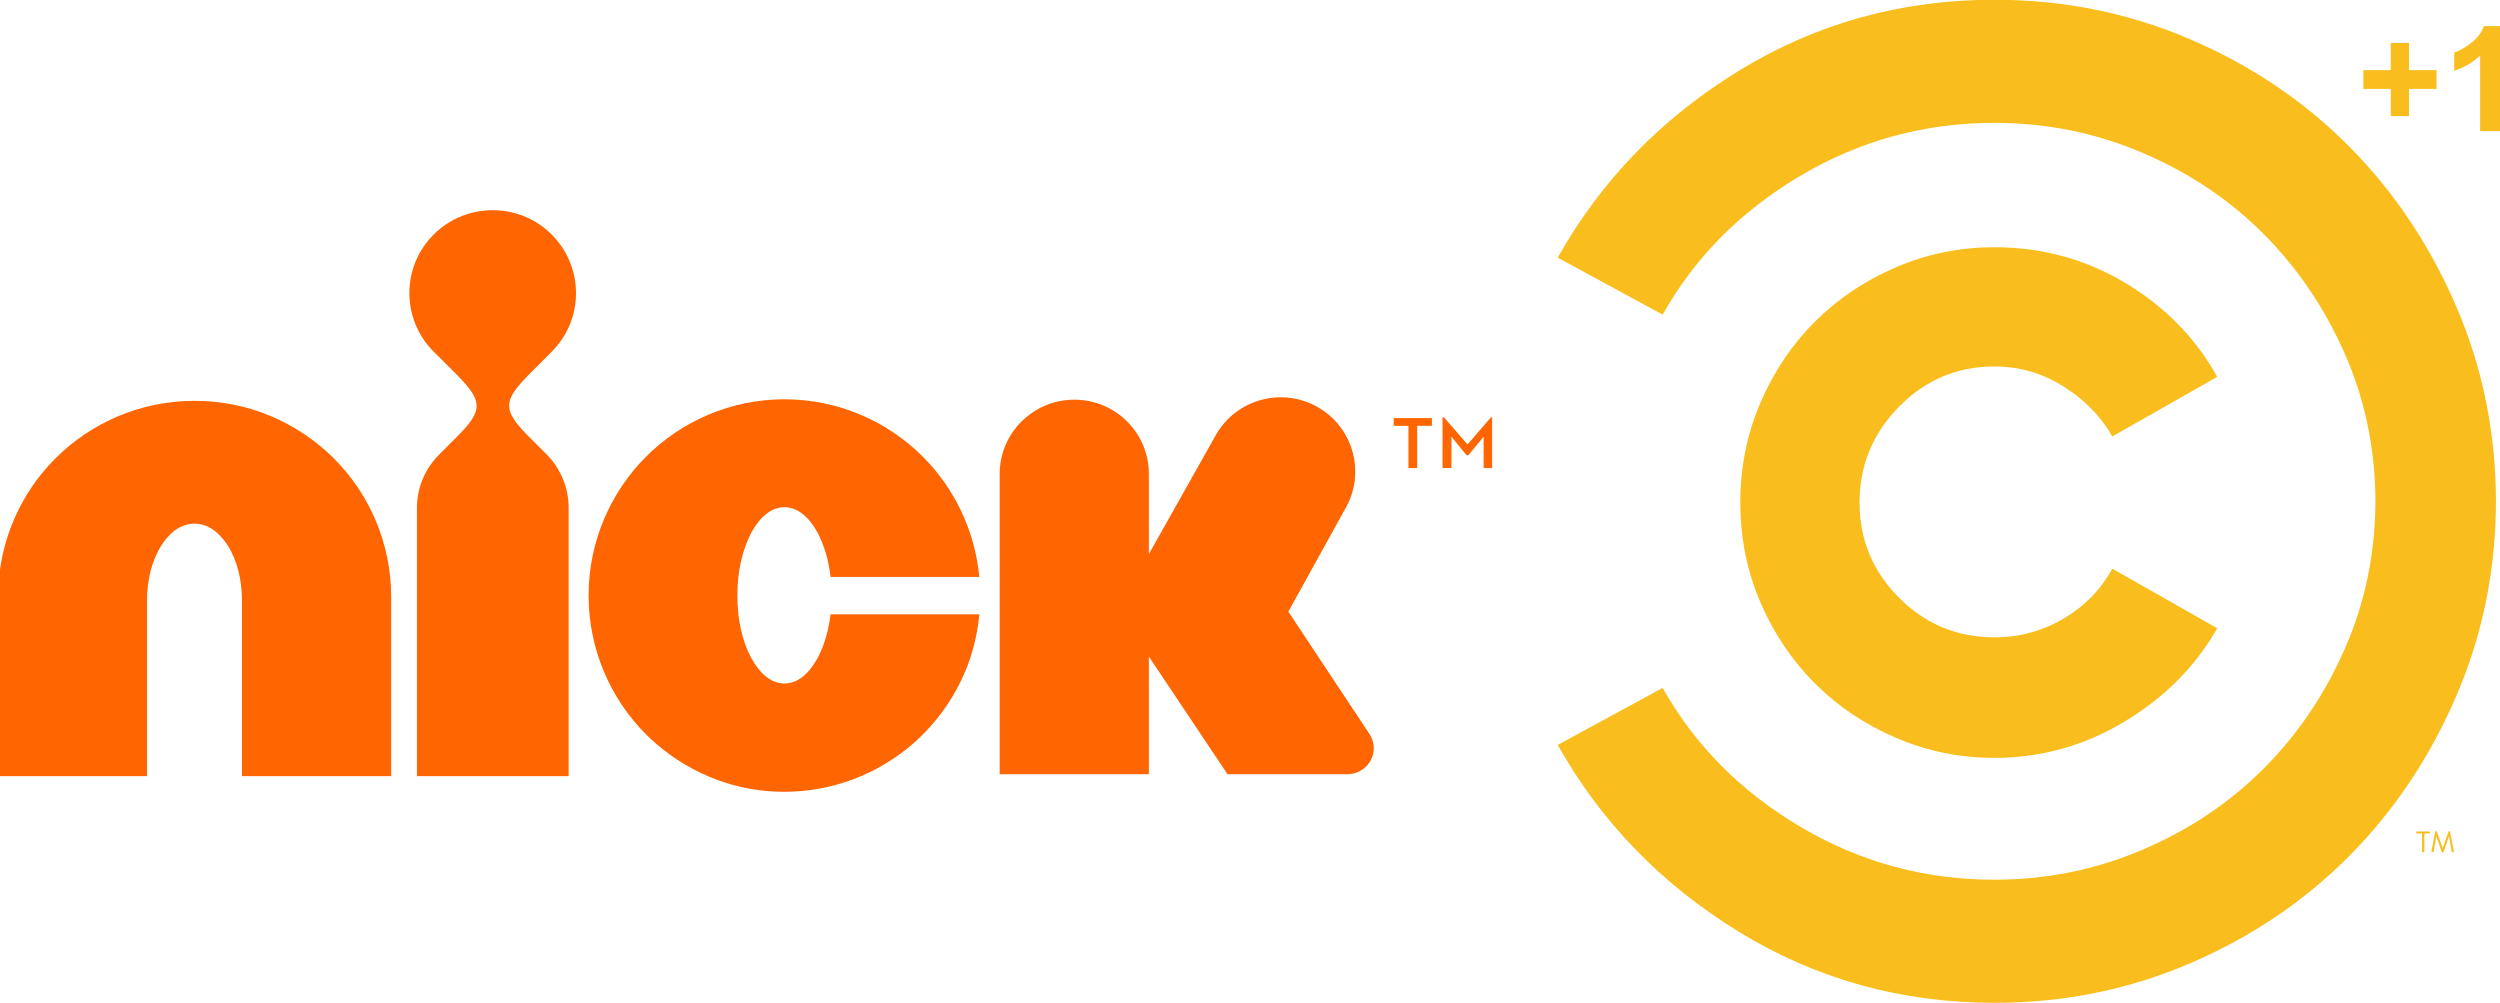 <svg width="599.98" height="240.7" enable-background="new -189 203.44 990 385.12" version="1.1" viewBox="-189 203.44 599.98 240.7" xml:space="preserve" xmlns="http://www.w3.org/2000/svg"><g transform="matrix(3.78 0 0 3.78 3116 662.47)"><path d="m-720.56-67.363c0 0.021 0.021 0.035 0.035 0.035h0.07c0.021 0 0.035-0.014 0.035-0.035v-1.157h0.331c0.021 0 0.035-0.021 0.035-0.042v-0.049c0-0.021-0.014-0.035-0.035-0.035h-0.804c-0.021 0-0.035 0.014-0.035 0.035v0.049c0 0.021 0.014 0.042 0.035 0.042h0.331v1.157z" fill="#f8ba0f" fill-opacity=".941" stroke-width=".305"/><path d="m-719.97-67.376c-7e-3 0.028 7e-3 0.042 0.035 0.042h0.078c0.014 0 0.028-0.007 0.028-0.021l0.169-0.973h7e-3l0.346 0.994c7e-3 0.014 0.021 0.021 0.035 0.021h0.035c0.014 0 0.028-0.007 0.035-0.021l0.346-0.994h7e-3l0.169 0.973c0 0.014 0.014 0.021 0.028 0.021h0.078c0.028 0 0.042-0.014 0.035-0.042l-0.247-1.269c0-0.014-0.014-0.028-0.035-0.028h-0.028c-7e-3 0-0.028 0.014-0.028 0.021l-0.367 1.044h-0.014l-0.374-1.044c0-0.007-0.014-0.021-0.028-0.021h-0.035c-0.014 0-0.028 0.014-0.028 0.028z" fill="#f8ba0f" fill-opacity=".941" stroke-width=".305"/><path d="m-740.23-85.333c-0.714 1.316-1.742 2.372-3.086 3.168-1.345 0.795-2.812 1.192-4.403 1.192-2.358 0-4.374-0.836-6.047-2.509-1.673-1.673-2.509-3.69-2.509-6.047 0-2.359 0.836-4.389 2.509-6.089 1.673-1.7 3.69-2.55 6.047-2.55 1.591 0 3.058 0.424 4.403 1.274 1.343 0.85 2.372 1.906 3.086 3.168l6.664-3.785c-1.373-2.469-3.319-4.456-5.842-5.965-2.525-1.508-5.294-2.263-8.312-2.263-2.194 0-4.278 0.426-6.253 1.276-1.975 0.85-3.688 2.002-5.143 3.455-1.453 1.454-2.605 3.168-3.455 5.143-0.85 1.975-1.276 4.087-1.276 6.337 0 2.248 0.426 4.36 1.276 6.335 0.85 1.975 2.002 3.688 3.455 5.143 1.454 1.454 3.168 2.605 5.143 3.455 1.975 0.85 4.059 1.276 6.253 1.276 2.963 0 5.72-0.768 8.27-2.304 2.55-1.535 4.511-3.51 5.883-5.923z" fill="#f8ba0f" fill-opacity=".941" fill-rule="evenodd" stroke-width=".938"/><g transform="matrix(.232 0 0 .232 -780.47 -116.5)" fill="#f8ba0f" fill-opacity=".941" stroke-width="1.146"><path d="m249.66 10.495v-7.441h-7.5v-5.137h7.5v-7.441h5v7.441h7.519v5.137h-7.519v7.441z"/><path d="m279.6 14.616h-5.488v-20.684c-2.005 1.875-4.369 3.262-7.09 4.16v-4.981c1.432-0.469 2.988-1.357 4.668-2.666s2.832-2.835 3.457-4.58h4.453z"/></g><path d="m-715.87-89.693c0 4.389-0.837 8.53-2.51 12.426-1.673 3.894-3.936 7.282-6.788 10.161-2.853 2.88-6.226 5.155-10.119 6.829-3.896 1.673-8.037 2.51-12.426 2.51-5.923 0-11.341-1.509-16.25-4.525-4.91-3.016-8.734-6.966-11.478-11.849l6.664-3.621c2.03 3.621 4.937 6.555 8.722 8.805 3.786 2.248 7.9 3.373 12.342 3.373 3.291 0 6.418-0.632 9.38-1.893 2.962-1.262 5.527-2.974 7.693-5.143 2.168-2.166 3.896-4.716 5.184-7.651 1.289-2.934 1.933-6.075 1.933-9.422v0.166c0-3.348-0.644-6.488-1.933-9.422-1.289-2.934-3.017-5.485-5.184-7.651-2.166-2.168-4.731-3.881-7.693-5.143-2.962-1.262-6.089-1.893-9.38-1.893-4.442 0-8.556 1.125-12.342 3.373-3.785 2.25-6.692 5.184-8.722 8.805l-6.664-3.621c2.743-4.882 6.568-8.832 11.478-11.849 4.91-3.017 10.327-4.525 16.25-4.525 4.389 0 8.53 0.837 12.426 2.51 3.894 1.673 7.267 3.949 10.119 6.829 2.853 2.88 5.115 6.267 6.788 10.161 1.673 3.896 2.51 8.037 2.51 12.426z" fill="#f8ba0f" fill-opacity=".941" fill-rule="evenodd" stroke-width=".938"/><g transform="matrix(.123 0 0 .123 -874.46 -108.09)" fill="#ff6500" stroke-width="2.144"><path class="st0" d="m285.7 73.1c7.8-7.8 12.6-18.4 12.6-30.3 0-11.8-4.8-22.5-12.6-30.3-7.5-7.5-17.8-12.2-29.3-12.5h-2.2c-11.4 0.3-21.8 5-29.3 12.5-7.8 7.7-12.6 18.4-12.6 30.3 0 11.8 4.8 22.5 12.6 30.3l9.5 9.4c15.9 15.8 17 20 1.9 35l-8.6 8.6c-7.1 7.1-11.5 16.8-11.5 27.6v138.4h78.3v-138.5c0-10.8-4.4-20.5-11.4-27.6l-8.6-8.6c-15.1-15-14-19.2 1.9-35z"/><path class="st0" d="m101.3 98.4c-27.9 0-53.4 11.4-71.7 29.7-18.2 18.1-29.6 43.6-29.6 71.5v92.5h76.9v-90.9c0-11.1 2.7-20.5 7.2-27.9 4.5-7.2 10.4-11.5 17.3-11.5s12.7 4.3 17.3 11.5c4.5 7.3 7.1 16.8 7.2 27.9v90.9h77v-92.5c0-27.9-11.4-53.4-29.7-71.6-18.4-18.3-44-29.7-71.9-29.6z"/><path class="st0" d="m423.1 231c-4.5 8.3-10.4 13.3-17.2 13.3s-12.7-5-17.2-13.3c-4.5-8.4-7.1-19.4-7.1-32.2s2.7-23.7 7.1-32.2c4.5-8.3 10.4-13.3 17.2-13.3s12.7 5 17.2 13.3c3.3 6.3 5.6 13.9 6.6 22.7h76.8c-2.3-24.1-13-45.9-29.1-62-18.2-18.3-43.7-29.7-71.5-29.7s-53.3 11.4-71.5 29.7c-18.2 18.2-29.6 43.7-29.6 71.6 0 27.8 11.4 53.4 29.6 71.6 14 14 38.4 29.7 71.5 29.7 24.9 0 47.9-9.2 65.5-24.1 12.8-10.9 31.8-32.8 35.1-67.5h-76.8c-1 8.5-3.3 16.1-6.6 22.4z"/><path class="st0" d="m710.1 277.7c0-2.6-0.8-5-2-7l-42.1-63.5 29.2-52.8c10.8-18.2 4.7-41.8-13.6-52.5-18.3-10.8-41.9-4.7-52.7 13.6l-34.9 62v-41.4c0-21.2-17.2-38.3-38.5-38.3-21.2 0-38.5 17.2-38.5 38.3v155h77v-60.7l40.6 60.7h62.1c7.4-0.1 13.4-6.1 13.4-13.4z"/><polygon class="st0" points="766.8 116.9 766.8 133.1 771.2 133.1 771.2 106.9 770.6 106.9 758.5 120.9 746.3 106.9 745.6 106.9 745.6 133.1 750.2 133.1 750.2 116.9 758 126.5 758.9 126.5"/><polygon class="st0" points="728 111.3 720.4 111.3 720.4 107.3 740.1 107.3 740.1 111.3 732.5 111.3 732.5 133.1 728 133.1"/></g></g></svg>
